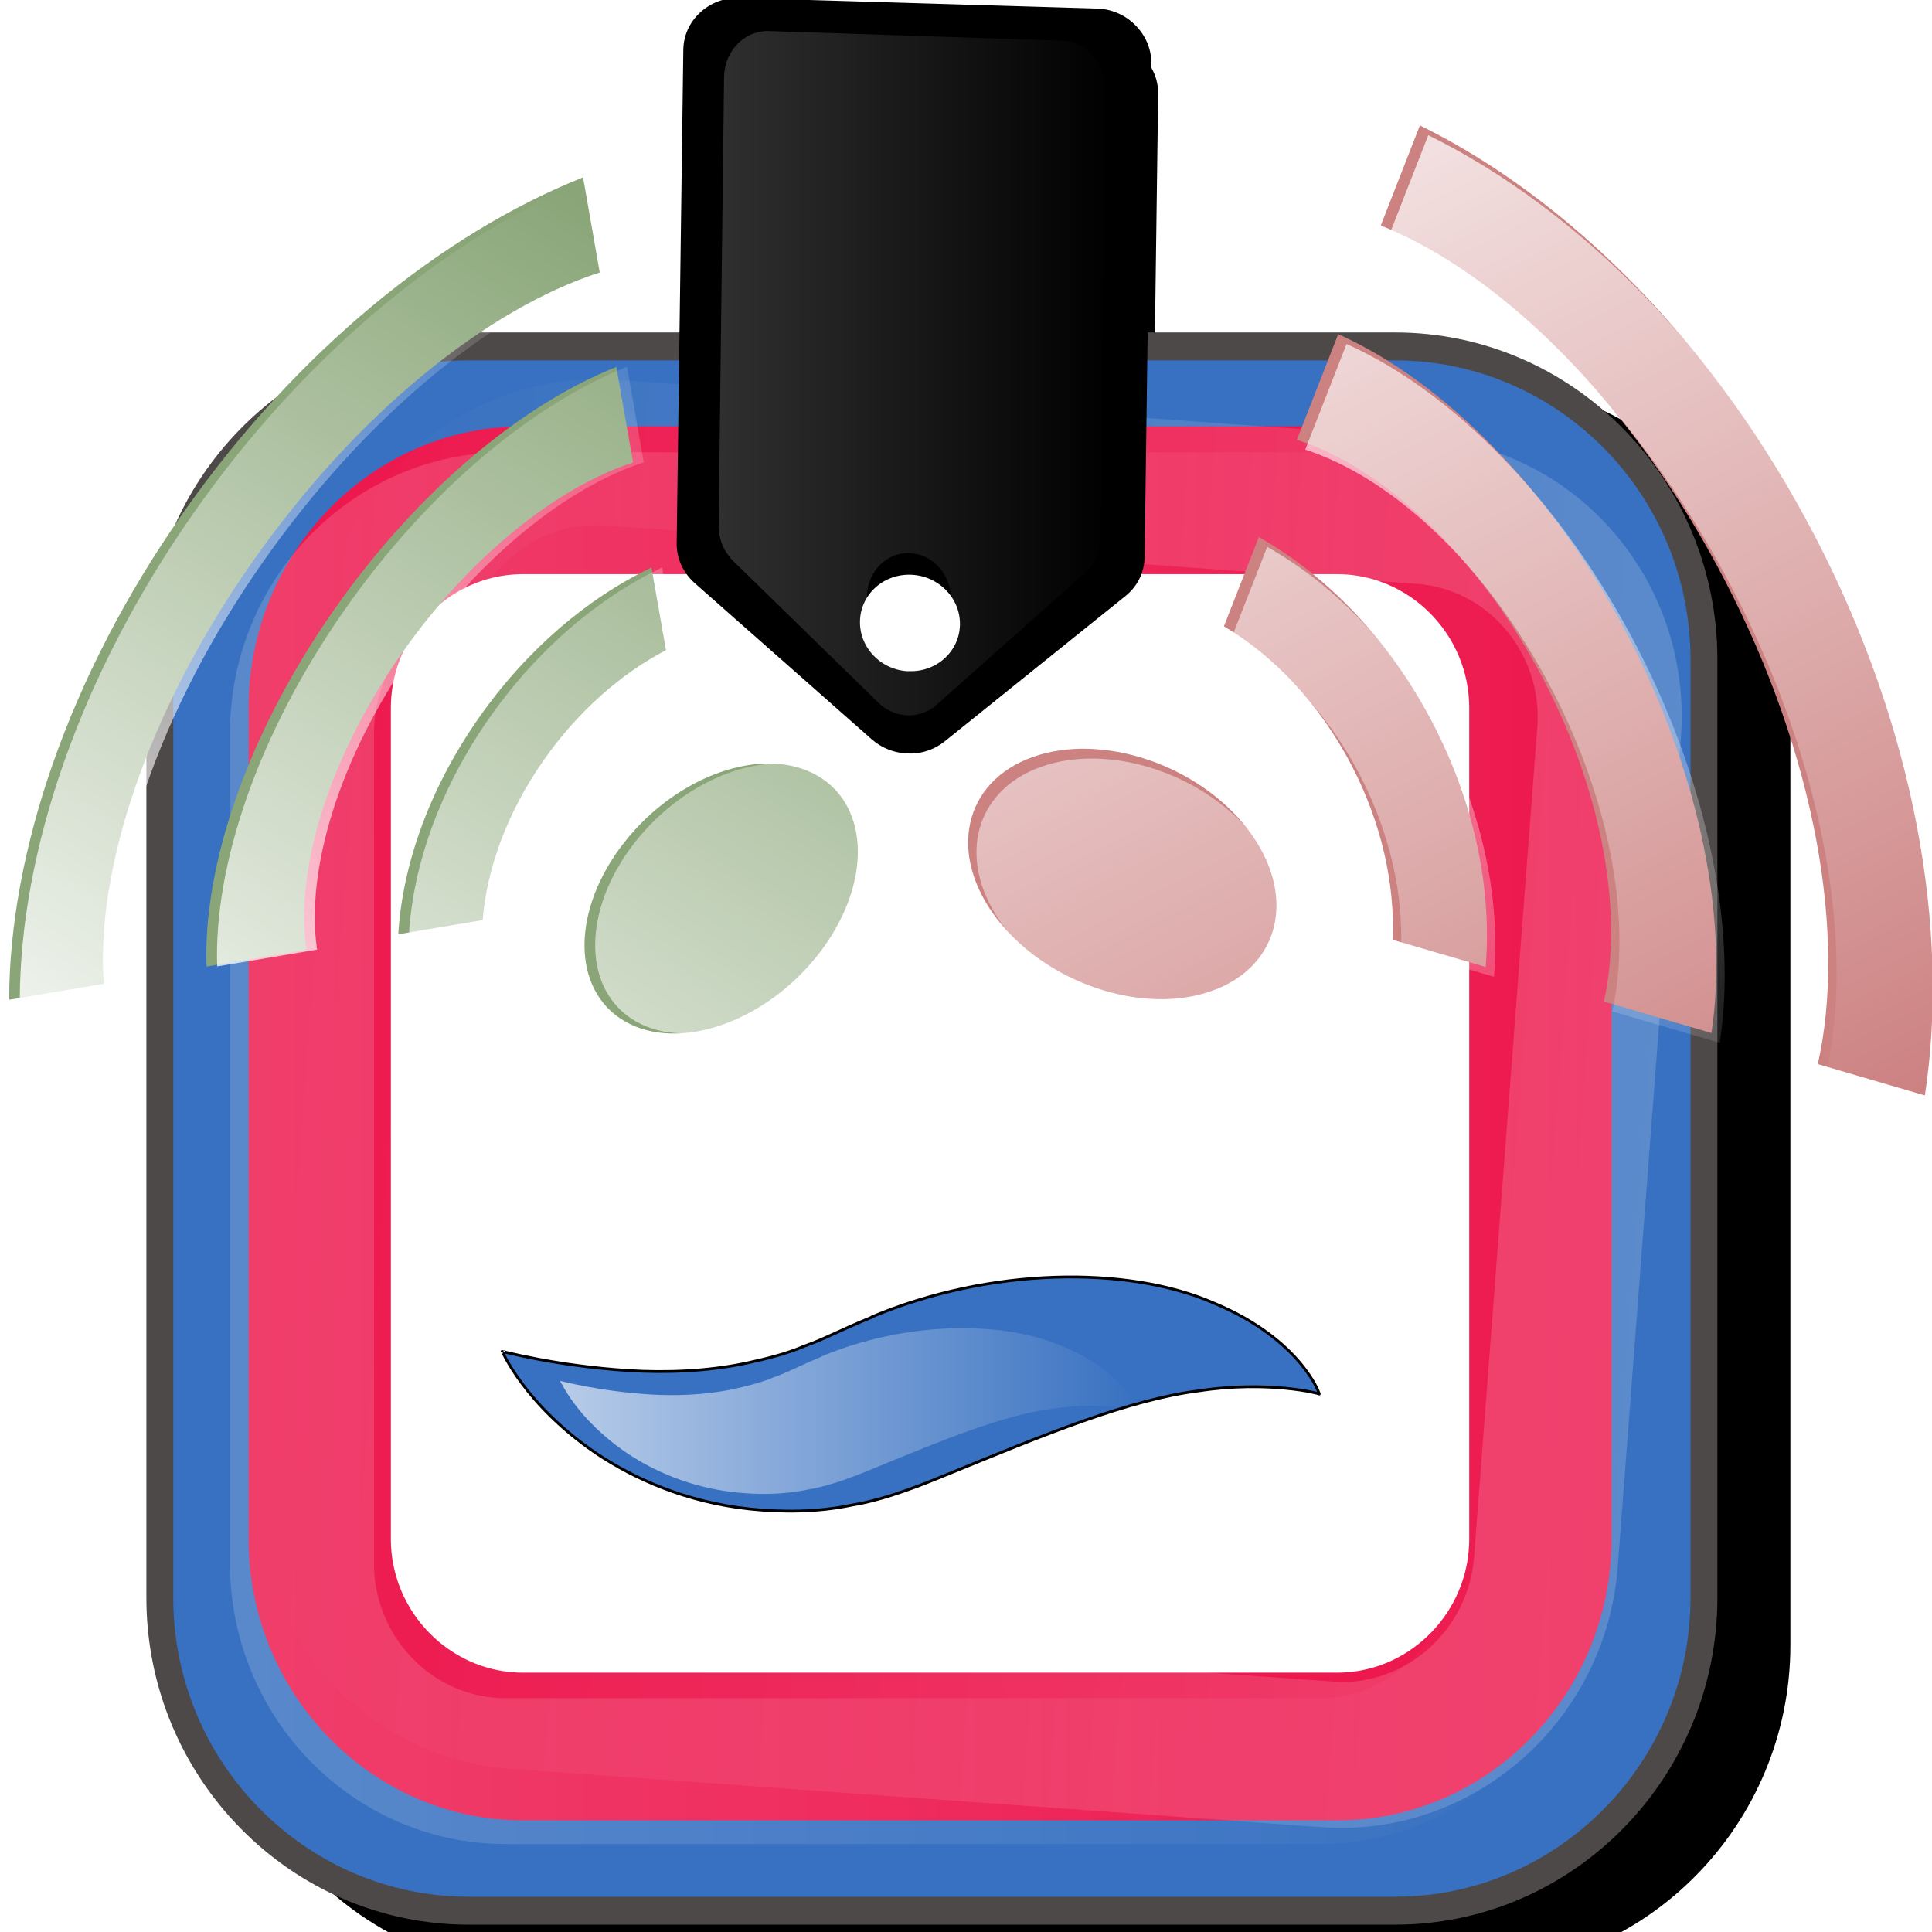 <?xml version="1.0" encoding="UTF-8" standalone="no"?>
<!-- Created with Inkscape (http://www.inkscape.org/) -->

<svg
   xmlns:dc="http://purl.org/dc/elements/1.1/"
   xmlns:cc="http://creativecommons.org/ns#"
   xmlns:rdf="http://www.w3.org/1999/02/22-rdf-syntax-ns#"
   xmlns:svg="http://www.w3.org/2000/svg"
   xmlns="http://www.w3.org/2000/svg"
   xmlns:xlink="http://www.w3.org/1999/xlink"
   xmlns:sodipodi="http://sodipodi.sourceforge.net/DTD/sodipodi-0.dtd"
   xmlns:inkscape="http://www.inkscape.org/namespaces/inkscape"
   width="70"
   height="70"
   id="svg7272"
   version="1.1"
   inkscape:version="0.48.5 r10040"
   sodipodi:docname="nfctagdroid-icon.svg"
   inkscape:export-filename="/opt/leodrid/src/main/res/mipmap-hdpi/ic_launcher.png"
   inkscape:export-xdpi="92.571426"
   inkscape:export-ydpi="92.571426">
  <defs
     id="defs7274">
    <linearGradient
       id="linearGradient28493"
       y2="145.91"
       gradientUnits="userSpaceOnUse"
       y1="-35.774"
       x2="-150.66"
       x1="-150.66">
      <stop
         id="stop5490-26-74"
         stop-color="#fb9e00"
         offset="0" />
      <stop
         id="stop5492-94-45"
         stop-color="#f44f00"
         offset="1" />
    </linearGradient>
    <linearGradient
       id="linearGradient28499"
       x1="-138.55"
       gradientUnits="userSpaceOnUse"
       y1="-33.352"
       gradientTransform="matrix(0.239,0,0,0.239,-148.42,217.86)"
       x2="-150.71"
       y2="69.331">
      <stop
         id="stop5509-6-1"
         stop-color="#fff"
         offset="0" />
      <stop
         id="stop5511-07-35"
         stop-color="#fff"
         stop-opacity=".667"
         offset="0" />
      <stop
         id="stop5513-43-32"
         stop-color="#9dbbe1"
         stop-opacity=".089"
         offset="1" />
    </linearGradient>
    <linearGradient
       id="linearGradient28493-3"
       y2="145.91"
       gradientUnits="userSpaceOnUse"
       y1="-35.774"
       x2="-150.66"
       x1="-150.66">
      <stop
         id="stop5490-26-74-1"
         stop-color="#fb9e00"
         offset="0" />
      <stop
         id="stop5492-94-45-2"
         stop-color="#f44f00"
         offset="1" />
    </linearGradient>
    <linearGradient
       id="linearGradient28507"
       x1="-138.55"
       gradientUnits="userSpaceOnUse"
       y1="-33.352"
       gradientTransform="matrix(0.239,0,0,0.239,221.87,269.1)"
       x2="-150.71"
       y2="69.331">
      <stop
         id="stop5509-6-35"
         stop-color="#fff"
         offset="0" />
      <stop
         id="stop5511-07-30"
         stop-color="#fff"
         stop-opacity=".667"
         offset="0" />
      <stop
         id="stop5513-43-55"
         stop-color="#9dbbe1"
         stop-opacity=".089"
         offset="1" />
    </linearGradient>
    <filter
       inkscape:collect="always"
       id="filter3811"
       color-interpolation-filters="sRGB">
      <feGaussianBlur
         inkscape:collect="always"
         stdDeviation="0.474"
         id="feGaussianBlur3813" />
    </filter>
    <filter
       inkscape:collect="always"
       id="filter3837"
       x="-0.202"
       width="1.404"
       y="-0.128"
       height="1.256"
       color-interpolation-filters="sRGB">
      <feGaussianBlur
         inkscape:collect="always"
         stdDeviation="0.324"
         id="feGaussianBlur3839" />
    </filter>
    <linearGradient
       inkscape:collect="always"
       xlink:href="#linearGradient3893-8-9"
       id="linearGradient3969-6-3"
       gradientUnits="userSpaceOnUse"
       x1="-36.77"
       y1="19.316"
       x2="-33.812"
       y2="19.316"
       gradientTransform="matrix(0.151,0,0,0.184,17.856,8.513)" />
    <linearGradient
       inkscape:collect="always"
       id="linearGradient3893-8-9">
      <stop
         style="stop-color:#ffffff;stop-opacity:1;"
         offset="0"
         id="stop3895-7-9" />
      <stop
         style="stop-color:#ffffff;stop-opacity:0;"
         offset="1"
         id="stop3897-4-5" />
    </linearGradient>
    <filter
       color-interpolation-filters="sRGB"
       inkscape:collect="always"
       id="filter4062-2"
       x="-0.155"
       width="1.31"
       y="-0.128"
       height="1.255">
      <feGaussianBlur
         inkscape:collect="always"
         stdDeviation="0.026"
         id="feGaussianBlur4064-1" />
    </filter>
    <linearGradient
       inkscape:collect="always"
       xlink:href="#linearGradient3893-8-99"
       id="linearGradient3969-6-30"
       gradientUnits="userSpaceOnUse"
       x1="-36.77"
       y1="19.316"
       x2="-33.812"
       y2="19.316"
       gradientTransform="matrix(0.151,0,0,0.184,20.921,8.552)" />
    <linearGradient
       inkscape:collect="always"
       id="linearGradient3893-8-99">
      <stop
         style="stop-color:#ffffff;stop-opacity:1;"
         offset="0"
         id="stop3895-7-1" />
      <stop
         style="stop-color:#ffffff;stop-opacity:0;"
         offset="1"
         id="stop3897-4-3" />
    </linearGradient>
    <filter
       color-interpolation-filters="sRGB"
       inkscape:collect="always"
       id="filter4062-4"
       x="-0.155"
       width="1.31"
       y="-0.128"
       height="1.255">
      <feGaussianBlur
         inkscape:collect="always"
         stdDeviation="0.026"
         id="feGaussianBlur4064-5" />
    </filter>
    <linearGradient
       inkscape:collect="always"
       xlink:href="#linearGradient3893-8-99"
       id="linearGradient4221"
       x1="20.477"
       y1="0.307"
       x2="23.758"
       y2="0.307"
       gradientUnits="userSpaceOnUse"
       gradientTransform="translate(-8.264,9.076)" />
    <filter
       inkscape:collect="always"
       id="filter4231"
       x="-0.272"
       width="1.544"
       y="-0.156"
       height="1.312"
       color-interpolation-filters="sRGB">
      <feGaussianBlur
         inkscape:collect="always"
         stdDeviation="0.358"
         id="feGaussianBlur4233" />
    </filter>
    <linearGradient
       inkscape:collect="always"
       xlink:href="#linearGradient3893-8-99"
       id="linearGradient4259"
       x1="10.985"
       y1="15.997"
       x2="15.69"
       y2="15.997"
       gradientUnits="userSpaceOnUse" />
    <filter
       inkscape:collect="always"
       id="filter4273"
       x="-0.107"
       width="1.214"
       y="-0.378"
       height="1.756"
       color-interpolation-filters="sRGB">
      <feGaussianBlur
         inkscape:collect="always"
         stdDeviation="0.21"
         id="feGaussianBlur4275" />
    </filter>
    <linearGradient
       inkscape:collect="always"
       xlink:href="#linearGradient3893-8-99"
       id="linearGradient4301"
       x1="8.297"
       y1="13.883"
       x2="19.41"
       y2="13.883"
       gradientUnits="userSpaceOnUse" />
    <filter
       inkscape:collect="always"
       id="filter4319"
       color-interpolation-filters="sRGB">
      <feGaussianBlur
         inkscape:collect="always"
         stdDeviation="0.308"
         id="feGaussianBlur4321" />
    </filter>
    <linearGradient
       inkscape:collect="always"
       xlink:href="#linearGradient3893-8-99-0"
       id="linearGradient4301-1"
       x1="8.297"
       y1="13.883"
       x2="19.41"
       y2="13.883"
       gradientUnits="userSpaceOnUse" />
    <linearGradient
       inkscape:collect="always"
       id="linearGradient3893-8-99-0">
      <stop
         style="stop-color:#ffffff;stop-opacity:1;"
         offset="0"
         id="stop3895-7-1-3" />
      <stop
         style="stop-color:#ffffff;stop-opacity:0;"
         offset="1"
         id="stop3897-4-3-0" />
    </linearGradient>
    <filter
       color-interpolation-filters="sRGB"
       inkscape:collect="always"
       id="filter4319-0">
      <feGaussianBlur
         inkscape:collect="always"
         stdDeviation="0.308"
         id="feGaussianBlur4321-4" />
    </filter>
    <linearGradient
       y2="13.883"
       x2="19.41"
       y1="13.883"
       x1="8.297"
       gradientUnits="userSpaceOnUse"
       id="linearGradient4340"
       xlink:href="#linearGradient3893-8-99-0"
       inkscape:collect="always"
       gradientTransform="translate(4.045,4.396)" />
    <linearGradient
       inkscape:collect="always"
       xlink:href="#linearGradient3893-8-99-0"
       id="linearGradient4399"
       x1="62.558"
       y1="252.663"
       x2="648.144"
       y2="252.663"
       gradientUnits="userSpaceOnUse" />
    <filter
       inkscape:collect="always"
       id="filter4421"
       color-interpolation-filters="sRGB">
      <feGaussianBlur
         inkscape:collect="always"
         stdDeviation="9.253"
         id="feGaussianBlur4423" />
    </filter>
    <linearGradient
       inkscape:collect="always"
       xlink:href="#linearGradient3893-8-99-0"
       id="linearGradient4488"
       x1="58.136"
       y1="249.063"
       x2="652.566"
       y2="249.063"
       gradientUnits="userSpaceOnUse" />
    <filter
       inkscape:collect="always"
       id="filter4490"
       x="-0.113"
       width="1.226"
       y="-0.073"
       height="1.145"
       color-interpolation-filters="sRGB">
      <feGaussianBlur
         inkscape:collect="always"
         stdDeviation="22.727"
         id="feGaussianBlur4492" />
    </filter>
    <linearGradient
       inkscape:collect="always"
       xlink:href="#linearGradient3893-8-99"
       id="linearGradient4494"
       gradientUnits="userSpaceOnUse"
       x1="8.297"
       y1="13.883"
       x2="19.41"
       y2="13.883" />
    <linearGradient
       inkscape:collect="always"
       xlink:href="#linearGradient3893-8-99-0"
       id="linearGradient4496"
       gradientUnits="userSpaceOnUse"
       gradientTransform="translate(4.045,4.396)"
       x1="8.297"
       y1="13.883"
       x2="19.41"
       y2="13.883" />
    <linearGradient
       inkscape:collect="always"
       xlink:href="#linearGradient3893-8-99-0"
       id="linearGradient4498"
       gradientUnits="userSpaceOnUse"
       x1="62.558"
       y1="252.663"
       x2="648.144"
       y2="252.663" />
    <linearGradient
       inkscape:collect="always"
       xlink:href="#linearGradient3893-8-99-0"
       id="linearGradient4500"
       gradientUnits="userSpaceOnUse"
       x1="62.558"
       y1="252.663"
       x2="648.144"
       y2="252.663" />
    <linearGradient
       inkscape:collect="always"
       xlink:href="#linearGradient3893-8-99-0"
       id="linearGradient4502"
       gradientUnits="userSpaceOnUse"
       x1="62.558"
       y1="252.663"
       x2="648.144"
       y2="252.663" />
    <linearGradient
       inkscape:collect="always"
       xlink:href="#linearGradient3893-8-99-0"
       id="linearGradient4504"
       gradientUnits="userSpaceOnUse"
       x1="62.558"
       y1="252.663"
       x2="648.144"
       y2="252.663" />
    <linearGradient
       inkscape:collect="always"
       xlink:href="#linearGradient3893-8-99-0"
       id="linearGradient4506"
       gradientUnits="userSpaceOnUse"
       x1="58.136"
       y1="249.063"
       x2="652.566"
       y2="249.063" />
    <linearGradient
       inkscape:collect="always"
       xlink:href="#linearGradient3893-8-99-0"
       id="linearGradient4508"
       gradientUnits="userSpaceOnUse"
       x1="58.136"
       y1="249.063"
       x2="652.566"
       y2="249.063" />
    <linearGradient
       inkscape:collect="always"
       xlink:href="#linearGradient3893-8-99-0"
       id="linearGradient4510"
       gradientUnits="userSpaceOnUse"
       x1="58.136"
       y1="249.063"
       x2="652.566"
       y2="249.063" />
    <linearGradient
       inkscape:collect="always"
       xlink:href="#linearGradient3893-8-99-0"
       id="linearGradient4512"
       gradientUnits="userSpaceOnUse"
       x1="58.136"
       y1="249.063"
       x2="652.566"
       y2="249.063" />
    <linearGradient
       inkscape:collect="always"
       xlink:href="#linearGradient3893-8-99"
       id="linearGradient4604"
       gradientUnits="userSpaceOnUse"
       x1="8.297"
       y1="13.883"
       x2="19.41"
       y2="13.883"
       gradientTransform="translate(0,1.731)" />
    <linearGradient
       inkscape:collect="always"
       xlink:href="#linearGradient3893-8-99-0"
       id="linearGradient4606"
       gradientUnits="userSpaceOnUse"
       gradientTransform="translate(4.045,4.396)"
       x1="8.297"
       y1="13.883"
       x2="19.41"
       y2="13.883" />
    <linearGradient
       inkscape:collect="always"
       xlink:href="#linearGradient3893-8-99-0"
       id="linearGradient4608"
       gradientUnits="userSpaceOnUse"
       x1="62.558"
       y1="252.663"
       x2="648.144"
       y2="252.663" />
    <linearGradient
       inkscape:collect="always"
       xlink:href="#linearGradient3893-8-99-0"
       id="linearGradient4610"
       gradientUnits="userSpaceOnUse"
       x1="62.558"
       y1="252.663"
       x2="648.144"
       y2="252.663" />
    <linearGradient
       inkscape:collect="always"
       xlink:href="#linearGradient3893-8-99-0"
       id="linearGradient4612"
       gradientUnits="userSpaceOnUse"
       x1="62.558"
       y1="252.663"
       x2="648.144"
       y2="252.663" />
    <linearGradient
       inkscape:collect="always"
       xlink:href="#linearGradient3893-8-99-0"
       id="linearGradient4614"
       gradientUnits="userSpaceOnUse"
       x1="62.558"
       y1="252.663"
       x2="648.144"
       y2="252.663" />
    <linearGradient
       inkscape:collect="always"
       xlink:href="#linearGradient3893-8-99-0"
       id="linearGradient4616"
       gradientUnits="userSpaceOnUse"
       x1="62.558"
       y1="252.663"
       x2="648.144"
       y2="252.663" />
    <linearGradient
       inkscape:collect="always"
       xlink:href="#linearGradient3893-8-99"
       id="linearGradient4618"
       gradientUnits="userSpaceOnUse"
       x1="10.985"
       y1="15.997"
       x2="15.69"
       y2="15.997"
       gradientTransform="translate(0,1.731)" />
  </defs>
  <sodipodi:namedview
     id="base"
     pagecolor="#ffffff"
     bordercolor="#666666"
     borderopacity="1.0"
     inkscape:pageopacity="0.0"
     inkscape:pageshadow="2"
     inkscape:zoom="3.8890873"
     inkscape:cx="60.605588"
     inkscape:cy="53.888498"
     inkscape:current-layer="_89638448"
     showgrid="true"
     inkscape:document-units="px"
     inkscape:grid-bbox="true"
     inkscape:window-width="1883"
     inkscape:window-height="1001"
     inkscape:window-x="0"
     inkscape:window-y="26"
     inkscape:window-maximized="1"
     fit-margin-top="0"
     fit-margin-left="0"
     fit-margin-right="0"
     fit-margin-bottom="0" />
  <g
     id="layer1"
     inkscape:label="Layer 1"
     inkscape:groupmode="layer"
     transform="translate(1.28,2.29)">
    <g
       style="fill-rule:evenodd"
       id="g15368"
       transform="matrix(4.449,0,0,4.621,-29.088,-32.279)">
      <g
         id="Diagram">
        <g
           id="_89638448">
          <path
             id="path3763-6"
             d="m 13.888,12.676 c 0.103,3.68e-4 0.199,-0.033 0.278,-0.096 1.25e-4,-1.09e-4 4.57e-4,1.07e-4 5.71e-4,1.6e-5 l 1.47,-1.167 a 0.248,0.236 10.265 0 0 5.84e-4,-5.19e-4 c 0.099,-0.078 0.154,-0.189 0.155,-0.312 l 0.054,-3.962 c 0.002,-0.114 -0.044,-0.22 -0.126,-0.301 -0.082,-0.082 -0.191,-0.129 -0.31,-0.133 l -2.909,-0.085 c -0.12,-0.003 -0.229,0.038 -0.314,0.114 -0.084,0.077 -0.132,0.18 -0.134,0.294 l -0.054,3.962 c -0.002,0.123 0.05,0.237 0.147,0.321 a 0.248,0.236 10.265 0 0 5.7e-4,5.62e-4 l 1.437,1.251 c 1.3e-4,1.12e-4 4.56e-4,-7.9e-5 5.71e-4,1.7e-5 0.078,0.068 0.175,0.107 0.28,0.112 0.007,3.46e-4 0.014,5.41e-4 0.021,6.06e-4 z m -0.004,-0.642 c -0.23,-0.007 -0.413,-0.19 -0.41,-0.409 0.003,-0.219 0.191,-0.392 0.421,-0.385 0.23,0.007 0.414,0.19 0.411,0.409 -0.003,0.219 -0.192,0.391 -0.422,0.384 z"
             style="color:#000000;fill:#000000;fill-rule:evenodd;stroke:#000000;stroke-width:0.018;filter:url(#filter3837)"
             inkscape:connector-curvature="0"
             transform="matrix(1,0,0,0.975,-0.173,0.268)" />
          <path
             style="fill:#000000;fill-opacity:1;fill-rule:evenodd;stroke:#000000;stroke-width:0.222;stroke-opacity:1;filter:url(#filter3811)"
             inkscape:connector-curvature="0"
             id="_89802448-3"
             d="m 10.833,9.55 h 7.545 c 1.385,0 2.515,1.13 2.515,2.515 v 7.545 c 0,1.385 -1.13,2.515 -2.515,2.515 h -7.545 c -1.385,0 -2.515,-1.13 -2.515,-2.515 v -7.545 c 0,-1.385 1.13,-2.515 2.515,-2.515 z"
             class="fil0 str0"
             transform="matrix(1,0,0,0.975,-0.173,0.268)" />
          <path
             style="fill:#3871c1;fill-opacity:1;stroke:#4d4948;stroke-width:0.219"
             inkscape:connector-curvature="0"
             id="_89802448"
             d="m 10.067,9.206 h 7.545 c 1.385,0 2.515,1.102 2.515,2.453 v 7.359 c 0,1.351 -1.13,2.453 -2.515,2.453 h -7.545 c -1.385,0 -2.515,-1.102 -2.515,-2.453 v -7.359 c 0,-1.351 1.13,-2.453 2.515,-2.453 z"
             class="fil0 str0" />
          <path
             style="fill:#ffffff;fill-opacity:1;stroke:#ed184e;stroke-width:1.159;stroke-opacity:1"
             inkscape:connector-curvature="0"
             id="_90022912"
             d="m 10.511,10.412 h 6.627 c 0.912,0 1.657,0.732 1.657,1.629 v 6.514 c 0,0.897 -0.744,1.629 -1.657,1.629 h -6.627 c -0.912,0 -1.657,-0.732 -1.657,-1.629 v -6.514 c 0,-0.897 0.744,-1.629 1.657,-1.629 z"
             class="fil1 str1" />
          <path
             style="opacity:0.41;fill:none;stroke:url(#linearGradient4604);stroke-width:1.173;stroke-opacity:1;filter:url(#filter4319)"
             inkscape:connector-curvature="0"
             id="_90022912-8"
             d="m 10.54,10.605 h 6.627 c 0.912,0 1.657,0.75 1.657,1.67 v 6.679 c 0,0.92 -0.744,1.67 -1.657,1.67 h -6.627 c -0.912,0 -1.657,-0.75 -1.657,-1.67 v -6.679 c 0,-0.92 0.744,-1.67 1.657,-1.67 z"
             class="fil1 str1"
             transform="matrix(1,0,0,0.975,-0.173,0.268)" />
          <path
             style="opacity:0.424;fill:none;stroke:url(#linearGradient4606);stroke-width:1.173;stroke-opacity:1;filter:url(#filter4319-0)"
             inkscape:connector-curvature="0"
             id="_90022912-8-5"
             d="m 14.586,13.27 h 6.627 c 0.912,0 1.657,0.75 1.657,1.67 v 6.679 c 0,0.92 -0.744,1.67 -1.657,1.67 h -6.627 c -0.912,0 -1.657,-0.75 -1.657,-1.67 V 14.939 c 0,-0.92 0.744,-1.67 1.657,-1.67 z"
             class="fil1 str1"
             transform="matrix(-0.997,-0.069,0.077,-0.973,30.58,34.163)" />
          <path
             d="m 13.348,16.816 c 0.963,-0.39 2.084,-0.405 2.786,-0.11 0.723,0.289 0.87,0.73 0.86,0.714 0.006,-0.004 -0.417,-0.109 -0.982,-0.025 -0.568,0.069 -1.251,0.341 -2.055,0.658 -0.168,0.066 -0.481,0.192 -0.766,0.237 -0.286,0.058 -0.575,0.057 -0.836,0.031 -0.528,-0.055 -0.945,-0.242 -1.241,-0.431 -0.595,-0.387 -0.772,-0.809 -0.775,-0.804 -0.002,-0.003 0.429,0.113 1.032,0.15 0.3,0.018 0.637,0.007 0.957,-0.058 0.16,-0.034 0.318,-0.07 0.471,-0.133 0.161,-0.054 0.275,-0.118 0.55,-0.227"
             style="fill:#3871c1;fill-opacity:1;fill-rule:nonzero;stroke:#000000;stroke-width:0.022;stroke-miterlimit:4;stroke-opacity:1;stroke-dasharray:none"
             id="path4077"
             inkscape:connector-curvature="0" />
          <g
             style="fill:#cd8282;stroke:none"
             id="g3848"
             transform="matrix(0.007,0.013,-0.01,0.005,17.765,6.465)">
            <path
               inkscape:connector-curvature="0"
               id="path3812"
               d="m 422.513,460.182 c -5.314,52.657 -44.403,103.711 -87.307,114.034 -42.904,10.323 -73.377,-23.996 -68.063,-76.652 5.314,-52.657 44.403,-103.711 87.307,-114.034 42.904,-10.323 73.377,23.996 68.063,76.652 z"
               style="stroke:none" />
            <path
               inkscape:connector-curvature="0"
               id="path3814"
               d="m 357.12,75.219 c -88.706,0 -167.25,33.723 -215.5,85.562 l 40,61.656 c 35.116,-46.921 100.55,-78.469 175.5,-78.469 69.397,0 130.64,27.063 167.22,68.312 l 41.47,-58.53 C 517.15,105.9 441.76,75.219 357.12,75.219 z"
               style="stroke:none" />
            <path
               inkscape:connector-curvature="0"
               id="path3822"
               d="m 350,229.5 c -50.457,0 -96.517,18.781 -131.56,49.688 l 33.781,52.094 c 26.41,-22.23 60.51,-35.66 97.78,-35.66 34.984,0 67.177,11.815 92.844,31.656 l 35.844,-50.625 c -34.67,-29.42 -79.59,-47.16 -128.68,-47.16 z"
               style="stroke:none" />
            <path
               inkscape:connector-curvature="0"
               id="path3824"
               transform="translate(-16.162,-216.17)"
               d="m 372.16,138.25 c -116.58,0 -221.31,45.127 -293.44,116.81 l 37.906,58.406 c 53.301,-61.704 147.01,-102.69 253.78,-102.69 105.95,0 199.07,40.34 252.59,101.25 l 41.31,-58.28 c -72.1,-70.93 -176.27,-115.5 -292.15,-115.5 z"
               style="stroke:none" />
          </g>
          <g
             style="fill:#8aa678;stroke:none"
             id="g6524"
             transform="matrix(0.008,-0.011,0.008,0.005,5.513,14.822)">
            <path
               inkscape:connector-curvature="0"
               id="path6526-1"
               d="m 429.472,494.639 c 1.99,52.661 -37.049,92.217 -87.197,88.35 -50.148,-3.866 -92.414,-49.691 -94.404,-102.352 -1.99,-52.661 37.049,-92.217 87.197,-88.35 50.148,3.866 92.414,49.691 94.404,102.352 z"
               style="stroke:none" />
            <path
               inkscape:connector-curvature="0"
               id="path6528-4"
               d="m 357.12,75.219 c -88.706,0 -167.25,33.723 -215.5,85.562 l 40,61.656 c 35.116,-46.921 100.55,-78.469 175.5,-78.469 69.397,0 130.64,27.063 167.22,68.312 l 41.47,-58.53 C 517.15,105.9 441.76,75.219 357.12,75.219 z"
               style="stroke:none" />
            <path
               inkscape:connector-curvature="0"
               id="path6530-2"
               d="m 350,229.5 c -50.457,0 -96.517,18.781 -131.56,49.688 l 33.781,52.094 c 26.41,-22.23 60.51,-35.66 97.78,-35.66 34.984,0 67.177,11.815 92.844,31.656 l 35.844,-50.625 c -34.67,-29.42 -79.59,-47.16 -128.68,-47.16 z"
               style="stroke:none" />
            <path
               inkscape:connector-curvature="0"
               id="path6532-3"
               transform="translate(-16.162,-216.17)"
               d="m 372.16,138.25 c -116.58,0 -221.31,45.127 -293.44,116.81 l 37.906,58.406 c 53.301,-61.704 147.01,-102.69 253.78,-102.69 105.95,0 199.07,40.34 252.59,101.25 l 41.31,-58.28 c -72.1,-70.93 -176.27,-115.5 -292.15,-115.5 z"
               style="stroke:none" />
          </g>
          <g
             style="opacity:0.872;fill:url(#linearGradient4616);fill-opacity:1;fill-rule:evenodd;stroke:none;filter:url(#filter4421)"
             id="g6524-4"
             transform="matrix(0.008,-0.011,0.008,0.005,5.6,14.821)">
            <path
               inkscape:connector-curvature="0"
               id="path6526-1-2"
               d="m 429.472,494.639 c 1.99,52.661 -37.049,92.217 -87.197,88.35 -50.148,-3.866 -92.414,-49.691 -94.404,-102.352 -1.99,-52.661 37.049,-92.217 87.197,-88.35 50.148,3.866 92.414,49.691 94.404,102.352 z"
               style="fill:url(#linearGradient4608);fill-opacity:1;stroke:none" />
            <path
               inkscape:connector-curvature="0"
               id="path6528-4-4"
               d="m 357.12,75.219 c -88.706,0 -167.25,33.723 -215.5,85.562 l 40,61.656 c 35.116,-46.921 100.55,-78.469 175.5,-78.469 69.397,0 130.64,27.063 167.22,68.312 l 41.47,-58.53 C 517.15,105.9 441.76,75.219 357.12,75.219 z"
               style="fill:url(#linearGradient4610);fill-opacity:1;stroke:none" />
            <path
               inkscape:connector-curvature="0"
               id="path6530-2-9"
               d="m 350,229.5 c -50.457,0 -96.517,18.781 -131.56,49.688 l 33.781,52.094 c 26.41,-22.23 60.51,-35.66 97.78,-35.66 34.984,0 67.177,11.815 92.844,31.656 l 35.844,-50.625 c -34.67,-29.42 -79.59,-47.16 -128.68,-47.16 z"
               style="fill:url(#linearGradient4612);fill-opacity:1;stroke:none" />
            <path
               inkscape:connector-curvature="0"
               id="path6532-3-9"
               transform="translate(-16.162,-216.17)"
               d="m 372.16,138.25 c -116.58,0 -221.31,45.127 -293.44,116.81 l 37.906,58.406 c 53.301,-61.704 147.01,-102.69 253.78,-102.69 105.95,0 199.07,40.34 252.59,101.25 l 41.31,-58.28 c -72.1,-70.93 -176.27,-115.5 -292.15,-115.5 z"
               style="fill:url(#linearGradient4614);fill-opacity:1;stroke:none" />
          </g>
          <path
             id="path3763"
             d="m 13.659,12.389 c 0.103,3.52e-4 0.199,-0.032 0.278,-0.093 1.25e-4,-1.06e-4 4.56e-4,1.04e-4 5.72e-4,1.5e-5 l 1.47,-1.138 a 0.248,0.23 6.88 0 0 5.85e-4,-5.14e-4 c 0.099,-0.076 0.154,-0.184 0.155,-0.305 l 0.054,-3.864 c 0.002,-0.111 -0.044,-0.214 -0.126,-0.294 -0.082,-0.08 -0.191,-0.126 -0.31,-0.129 l -2.909,-0.083 c -0.12,-0.003 -0.229,0.037 -0.314,0.112 -0.084,0.075 -0.132,0.175 -0.134,0.286 l -0.054,3.864 c -0.002,0.12 0.05,0.231 0.147,0.313 a 0.248,0.23 6.88 0 0 5.7e-4,5.57e-4 l 1.437,1.221 c 1.3e-4,1.09e-4 4.57e-4,-7.7e-5 5.71e-4,1.7e-5 0.078,0.066 0.175,0.104 0.28,0.109 0.007,3.33e-4 0.014,5.22e-4 0.021,5.98e-4 z m -0.004,-0.627 c -0.23,-0.006 -0.413,-0.185 -0.41,-0.399 0.003,-0.214 0.191,-0.382 0.421,-0.376 0.23,0.006 0.414,0.185 0.411,0.399 -0.003,0.214 -0.192,0.382 -0.422,0.375 z"
             style="color:#000000;fill:#000000;stroke:#000000;stroke-width:0.018"
             inkscape:connector-curvature="0" />
          <g
             style="opacity:0.781;fill:url(#linearGradient4488);fill-opacity:1;fill-rule:evenodd;stroke:none;filter:url(#filter4490)"
             id="g3848-1"
             transform="matrix(0.007,0.013,-0.01,0.005,17.833,6.542)">
            <path
               inkscape:connector-curvature="0"
               id="path3812-6"
               d="m 422.513,460.182 c -5.314,52.657 -44.403,103.711 -87.307,114.034 -42.904,10.323 -73.377,-23.996 -68.063,-76.652 5.314,-52.657 44.403,-103.711 87.307,-114.034 42.904,-10.323 73.377,23.996 68.063,76.652 z"
               style="fill:url(#linearGradient4506);fill-opacity:1;stroke:none" />
            <path
               inkscape:connector-curvature="0"
               id="path3814-3"
               d="m 357.12,75.219 c -88.706,0 -167.25,33.723 -215.5,85.562 l 40,61.656 c 35.116,-46.921 100.55,-78.469 175.5,-78.469 69.397,0 130.64,27.063 167.22,68.312 l 41.47,-58.53 C 517.15,105.9 441.76,75.219 357.12,75.219 z"
               style="fill:url(#linearGradient4508);fill-opacity:1;stroke:none" />
            <path
               inkscape:connector-curvature="0"
               id="path3822-9"
               d="m 350,229.5 c -50.457,0 -96.517,18.781 -131.56,49.688 l 33.781,52.094 c 26.41,-22.23 60.51,-35.66 97.78,-35.66 34.984,0 67.177,11.815 92.844,31.656 l 35.844,-50.625 c -34.67,-29.42 -79.59,-47.16 -128.68,-47.16 z"
               style="fill:url(#linearGradient4510);fill-opacity:1;stroke:none" />
            <path
               inkscape:connector-curvature="0"
               id="path3824-3"
               transform="translate(-16.162,-216.17)"
               d="m 372.16,138.25 c -116.58,0 -221.31,45.127 -293.44,116.81 l 37.906,58.406 c 53.301,-61.704 147.01,-102.69 253.78,-102.69 105.95,0 199.07,40.34 252.59,101.25 l 41.31,-58.28 c -72.1,-70.93 -176.27,-115.5 -292.15,-115.5 z"
               style="fill:url(#linearGradient4512);fill-opacity:1;stroke:none" />
          </g>
          <path
             id="path3763-7"
             d="m 13.824,12.134 c 0.084,3.35e-4 0.164,-0.03 0.229,-0.087 1.03e-4,-9.9e-5 3.74e-4,9.7e-5 4.69e-4,1.4e-5 l 1.207,-1.06 a 0.215,0.203 81.062 0 0 4.79e-4,-4.72e-4 c 0.081,-0.071 0.126,-0.172 0.127,-0.284 l 0.044,-3.6 C 15.433,6.999 15.396,6.903 15.328,6.829 15.261,6.755 15.172,6.711 15.074,6.708 l -2.387,-0.077 c -0.098,-0.003 -0.188,0.034 -0.257,0.104 -0.069,0.07 -0.108,0.163 -0.11,0.267 l -0.044,3.6 c -0.001,0.112 0.041,0.215 0.12,0.292 a 0.215,0.203 81.062 0 0 4.68e-4,5.12e-4 l 1.18,1.137 c 1.06e-4,1.01e-4 3.74e-4,-7.2e-5 4.68e-4,1.5e-5 0.064,0.062 0.144,0.097 0.23,0.102 0.006,3.15e-4 0.012,4.92e-4 0.017,5.51e-4 z m -0.003,-0.584 c -0.189,-0.006 -0.339,-0.172 -0.337,-0.371 0.003,-0.199 0.157,-0.356 0.346,-0.35 0.189,0.006 0.34,0.173 0.337,0.372 -0.003,0.199 -0.158,0.355 -0.346,0.349 z"
             style="opacity:0.434;color:#000000;fill:url(#linearGradient4221);fill-opacity:1;fill-rule:evenodd;stroke:none;filter:url(#filter4231)"
             inkscape:connector-curvature="0"
             transform="matrix(1,0,0,0.975,-0.173,0.268)" />
          <path
             d="m 13.113,17.29 c 0.681,-0.283 1.473,-0.294 1.969,-0.08 0.511,0.21 0.615,0.529 0.608,0.518 0.004,-0.003 -0.295,-0.079 -0.694,-0.018 -0.401,0.05 -0.884,0.247 -1.453,0.478 -0.119,0.048 -0.34,0.14 -0.542,0.172 -0.202,0.042 -0.406,0.042 -0.591,0.022 -0.373,-0.04 -0.668,-0.176 -0.877,-0.313 -0.421,-0.281 -0.546,-0.587 -0.548,-0.583 -0.002,-0.002 0.303,0.082 0.73,0.109 0.212,0.013 0.451,0.005 0.677,-0.042 0.113,-0.025 0.225,-0.051 0.333,-0.096 0.114,-0.039 0.195,-0.086 0.388,-0.165"
             style="opacity:0.799;fill:url(#linearGradient4618);fill-opacity:1;fill-rule:nonzero;stroke:none;filter:url(#filter4273)"
             id="path4077-6"
             inkscape:connector-curvature="0"
             transform="matrix(1,0,0,0.975,-0.173,0.268)" />
        </g>
      </g>
    </g>
  </g>
</svg>
